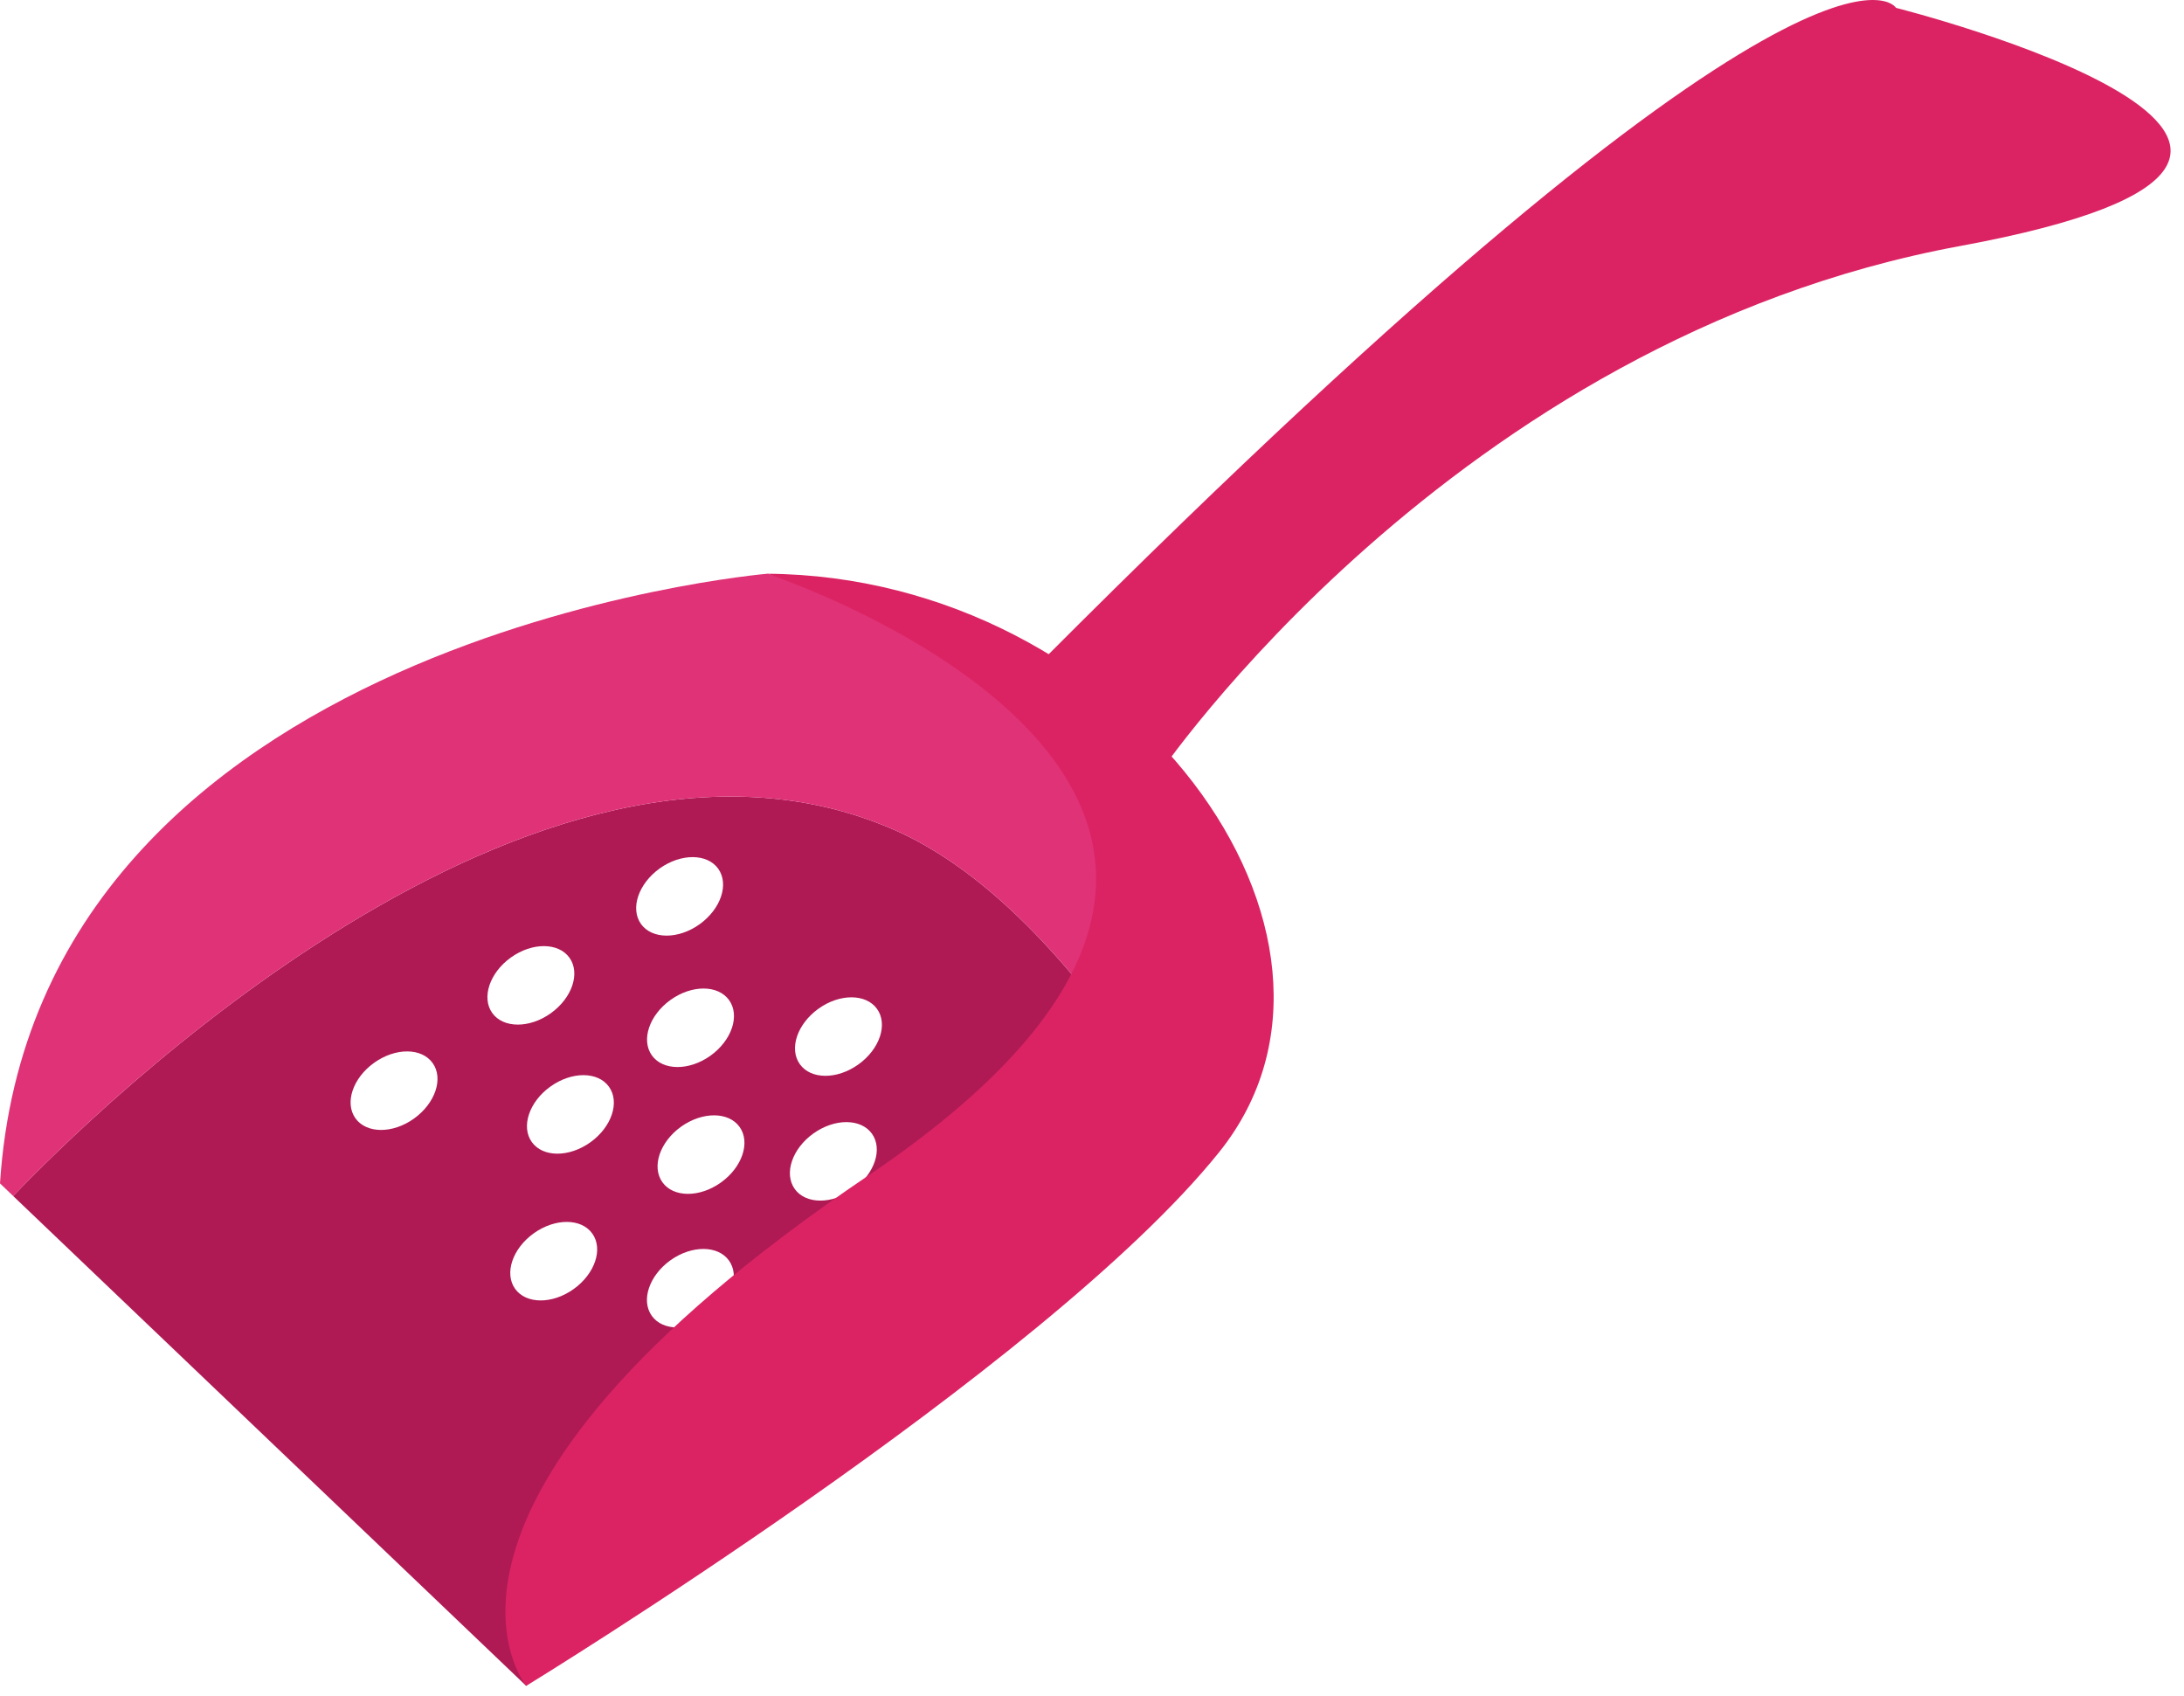 <svg width="161" height="125" viewBox="0 0 161 125" fill="none" xmlns="http://www.w3.org/2000/svg">
<path d="M65.884 61.148C39.461 49.624 6.509 82.36 0.969 88.149L38.79 124.254L83.226 77.309C78.242 70.213 72.361 63.972 65.884 61.148ZM30.519 82.442C28.95 83.568 27.016 83.558 26.203 82.423C25.39 81.289 26.006 79.456 27.578 78.332C29.15 77.206 31.082 77.212 31.894 78.351C32.707 79.485 32.091 81.316 30.519 82.442ZM37.664 70.568C39.235 69.445 41.167 69.454 41.981 70.589C42.792 71.724 42.177 73.553 40.605 74.678C39.034 75.803 37.102 75.795 36.287 74.661C35.48 73.525 36.092 71.697 37.664 70.568ZM42.288 95.007C40.717 96.133 38.785 96.124 37.972 94.99C37.162 93.854 37.777 92.022 39.347 90.899C40.92 89.772 42.851 89.781 43.662 90.915C44.477 92.052 43.862 93.882 42.288 95.007ZM43.521 84.191C41.947 85.316 40.016 85.308 39.203 84.171C38.392 83.037 39.008 81.204 40.577 80.082C42.15 78.955 44.083 78.963 44.894 80.1C45.706 81.234 45.091 83.066 43.521 84.191ZM52.363 96.999C50.792 98.125 48.86 98.116 48.049 96.98C47.236 95.845 47.853 94.015 49.421 92.888C50.994 91.765 52.926 91.773 53.739 92.907C54.551 94.042 53.936 95.873 52.363 96.999ZM53.146 87.153C51.578 88.277 49.643 88.27 48.832 87.136C48.019 85.999 48.636 84.168 50.204 83.042C51.78 81.918 53.712 81.924 54.523 83.061C55.333 84.196 54.718 86.026 53.146 87.153ZM52.374 77.808C50.802 78.931 48.868 78.921 48.056 77.787C47.245 76.652 47.86 74.821 49.432 73.696C51.003 72.571 52.936 72.579 53.749 73.715C54.561 74.85 53.946 76.681 52.374 77.808ZM51.571 68.121C50.001 69.246 48.068 69.235 47.254 68.103C46.442 66.966 47.059 65.136 48.629 64.008C50.202 62.884 52.135 62.896 52.946 64.029C53.758 65.164 53.144 66.994 51.571 68.121ZM62.901 87.652C61.335 88.774 59.4 88.766 58.588 87.633C57.775 86.497 58.389 84.667 59.961 83.541C61.533 82.417 63.463 82.424 64.278 83.558C65.09 84.696 64.474 86.524 62.901 87.652ZM63.279 78.452C61.707 79.577 59.775 79.571 58.963 78.434C58.15 77.299 58.767 75.468 60.339 74.342C61.909 73.218 63.843 73.228 64.655 74.363C65.468 75.497 64.85 77.329 63.279 78.452Z" fill="#AF1A55"/>
<path d="M65.884 61.148C72.361 63.973 78.243 70.214 83.226 77.308L90.119 70.023L73.263 46.961L56.563 42.286C56.563 42.286 2.61 46.868 0 87.22L0.97 88.148C6.509 82.36 39.46 49.623 65.884 61.148Z" fill="#E03277"/>
<path d="M56.562 42.286C56.562 42.286 105.707 58.476 64.046 86.618C27.931 111.015 38.79 124.253 38.79 124.253C38.79 124.253 77.043 100.877 89.863 84.93C102.686 68.984 83.094 42.477 56.562 42.286Z" fill="#DB2363"/>
<path d="M85.264 57.283C85.264 57.283 106.99 25.047 144.486 18.134C181.982 11.221 139.769 0.578 139.769 0.578C139.769 0.578 134.243 -8.863 76.958 48.568L85.264 57.283Z" fill="#DB2363"/>
</svg>
